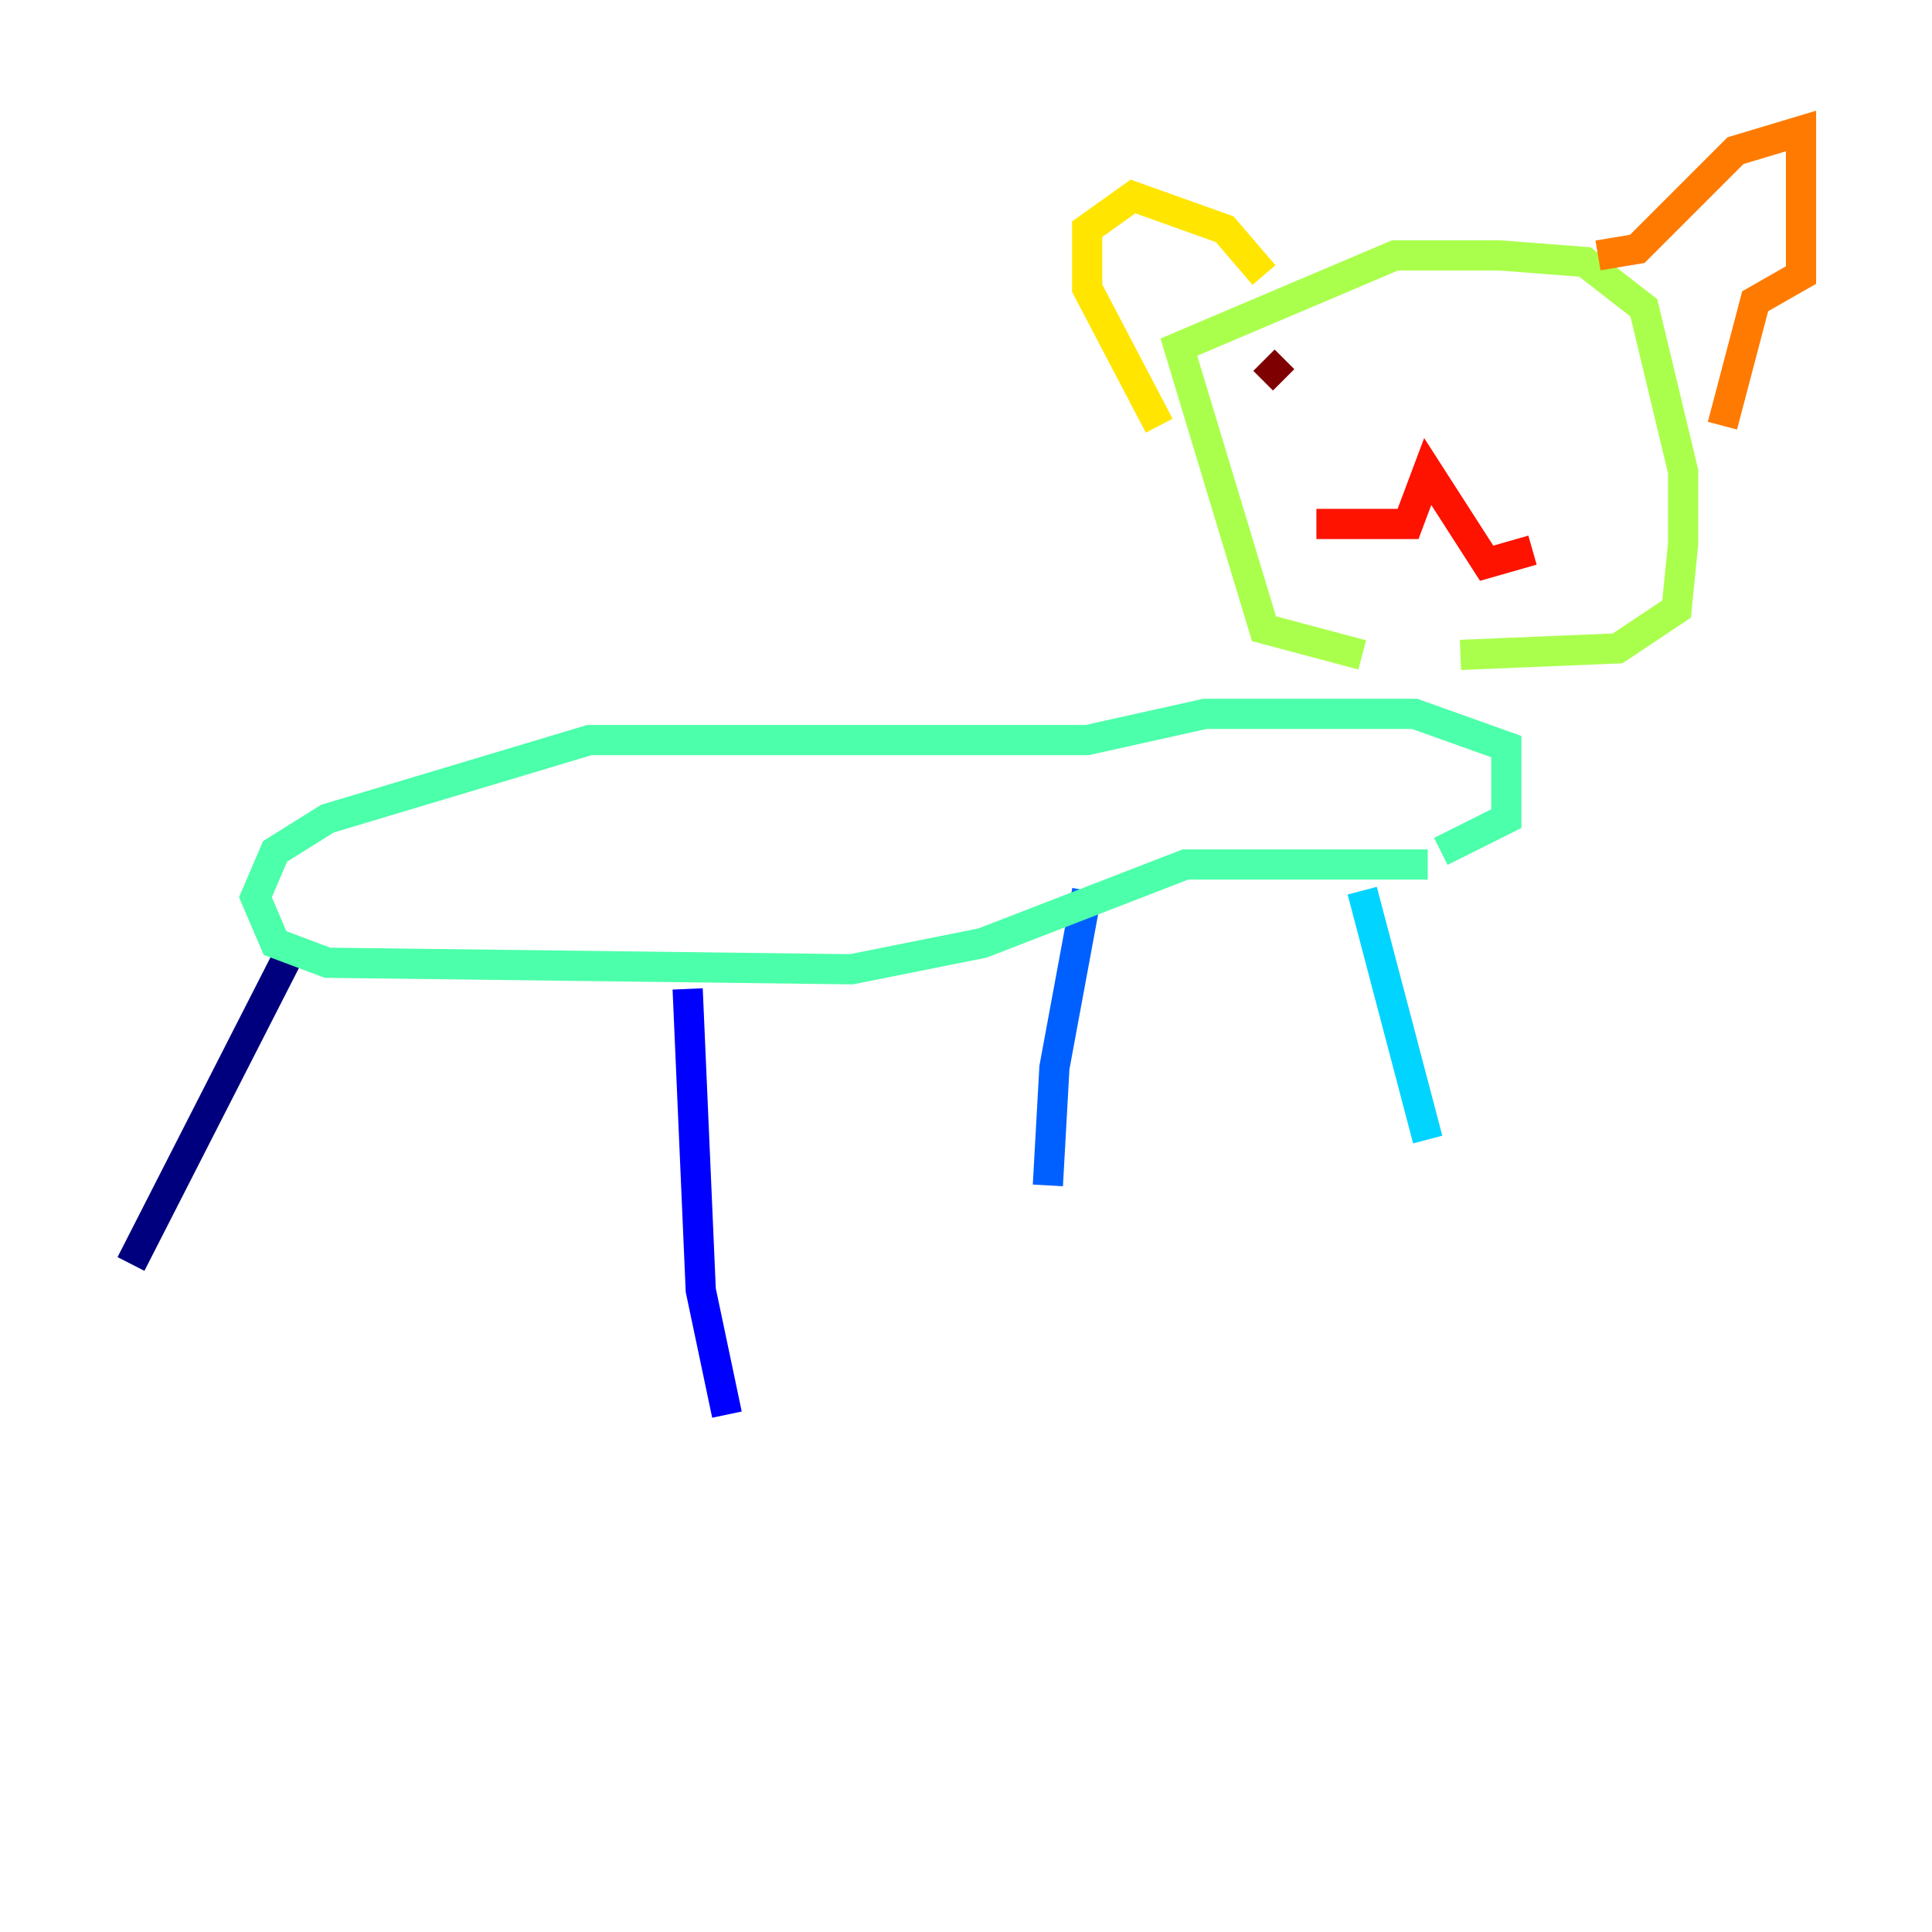 <?xml version="1.0" encoding="utf-8" ?>
<svg baseProfile="tiny" height="128" version="1.2" viewBox="0,0,128,128" width="128" xmlns="http://www.w3.org/2000/svg" xmlns:ev="http://www.w3.org/2001/xml-events" xmlns:xlink="http://www.w3.org/1999/xlink"><defs /><polyline fill="none" points="8.678,83.742 19.525,62.481" stroke="#00007f" stroke-width="2" /><polyline fill="none" points="48.163,93.722 46.427,85.478 45.559,65.519" stroke="#0000fe" stroke-width="2" /><polyline fill="none" points="69.424,78.536 69.858,70.725 72.027,59.01" stroke="#0060ff" stroke-width="2" /><polyline fill="none" points="94.59,75.498 90.251,59.01" stroke="#00d4ff" stroke-width="2" /><polyline fill="none" points="94.59,57.275 78.536,57.275 65.085,62.481 56.407,64.217 21.695,63.783 18.224,62.481 16.922,59.444 18.224,56.407 21.695,54.237 39.051,49.031 72.027,49.031 79.837,47.295 93.722,47.295 99.797,49.464 99.797,54.237 95.458,56.407" stroke="#4cffaa" stroke-width="2" /><polyline fill="none" points="90.251,43.39 83.742,41.654 78.102,22.997 92.42,16.922 99.363,16.922 105.003,17.356 108.909,20.393 111.512,31.241 111.512,36.014 111.078,40.352 107.173,42.956 96.759,43.39" stroke="#aaff4c" stroke-width="2" /><polyline fill="none" points="76.8,28.203 72.027,19.091 72.027,15.186 75.064,13.017 81.139,15.186 83.742,18.224" stroke="#ffe500" stroke-width="2" /><polyline fill="none" points="105.871,16.922 108.475,16.488 114.983,9.98 119.322,8.678 119.322,18.224 116.285,19.959 114.115,28.203" stroke="#ff7a00" stroke-width="2" /><polyline fill="none" points="87.214,34.712 93.288,34.712 94.59,31.241 98.495,37.315 101.532,36.447" stroke="#fe1200" stroke-width="2" /><polyline fill="none" points="83.742,23.864 85.044,25.166" stroke="#7f0000" stroke-width="2" /></svg>